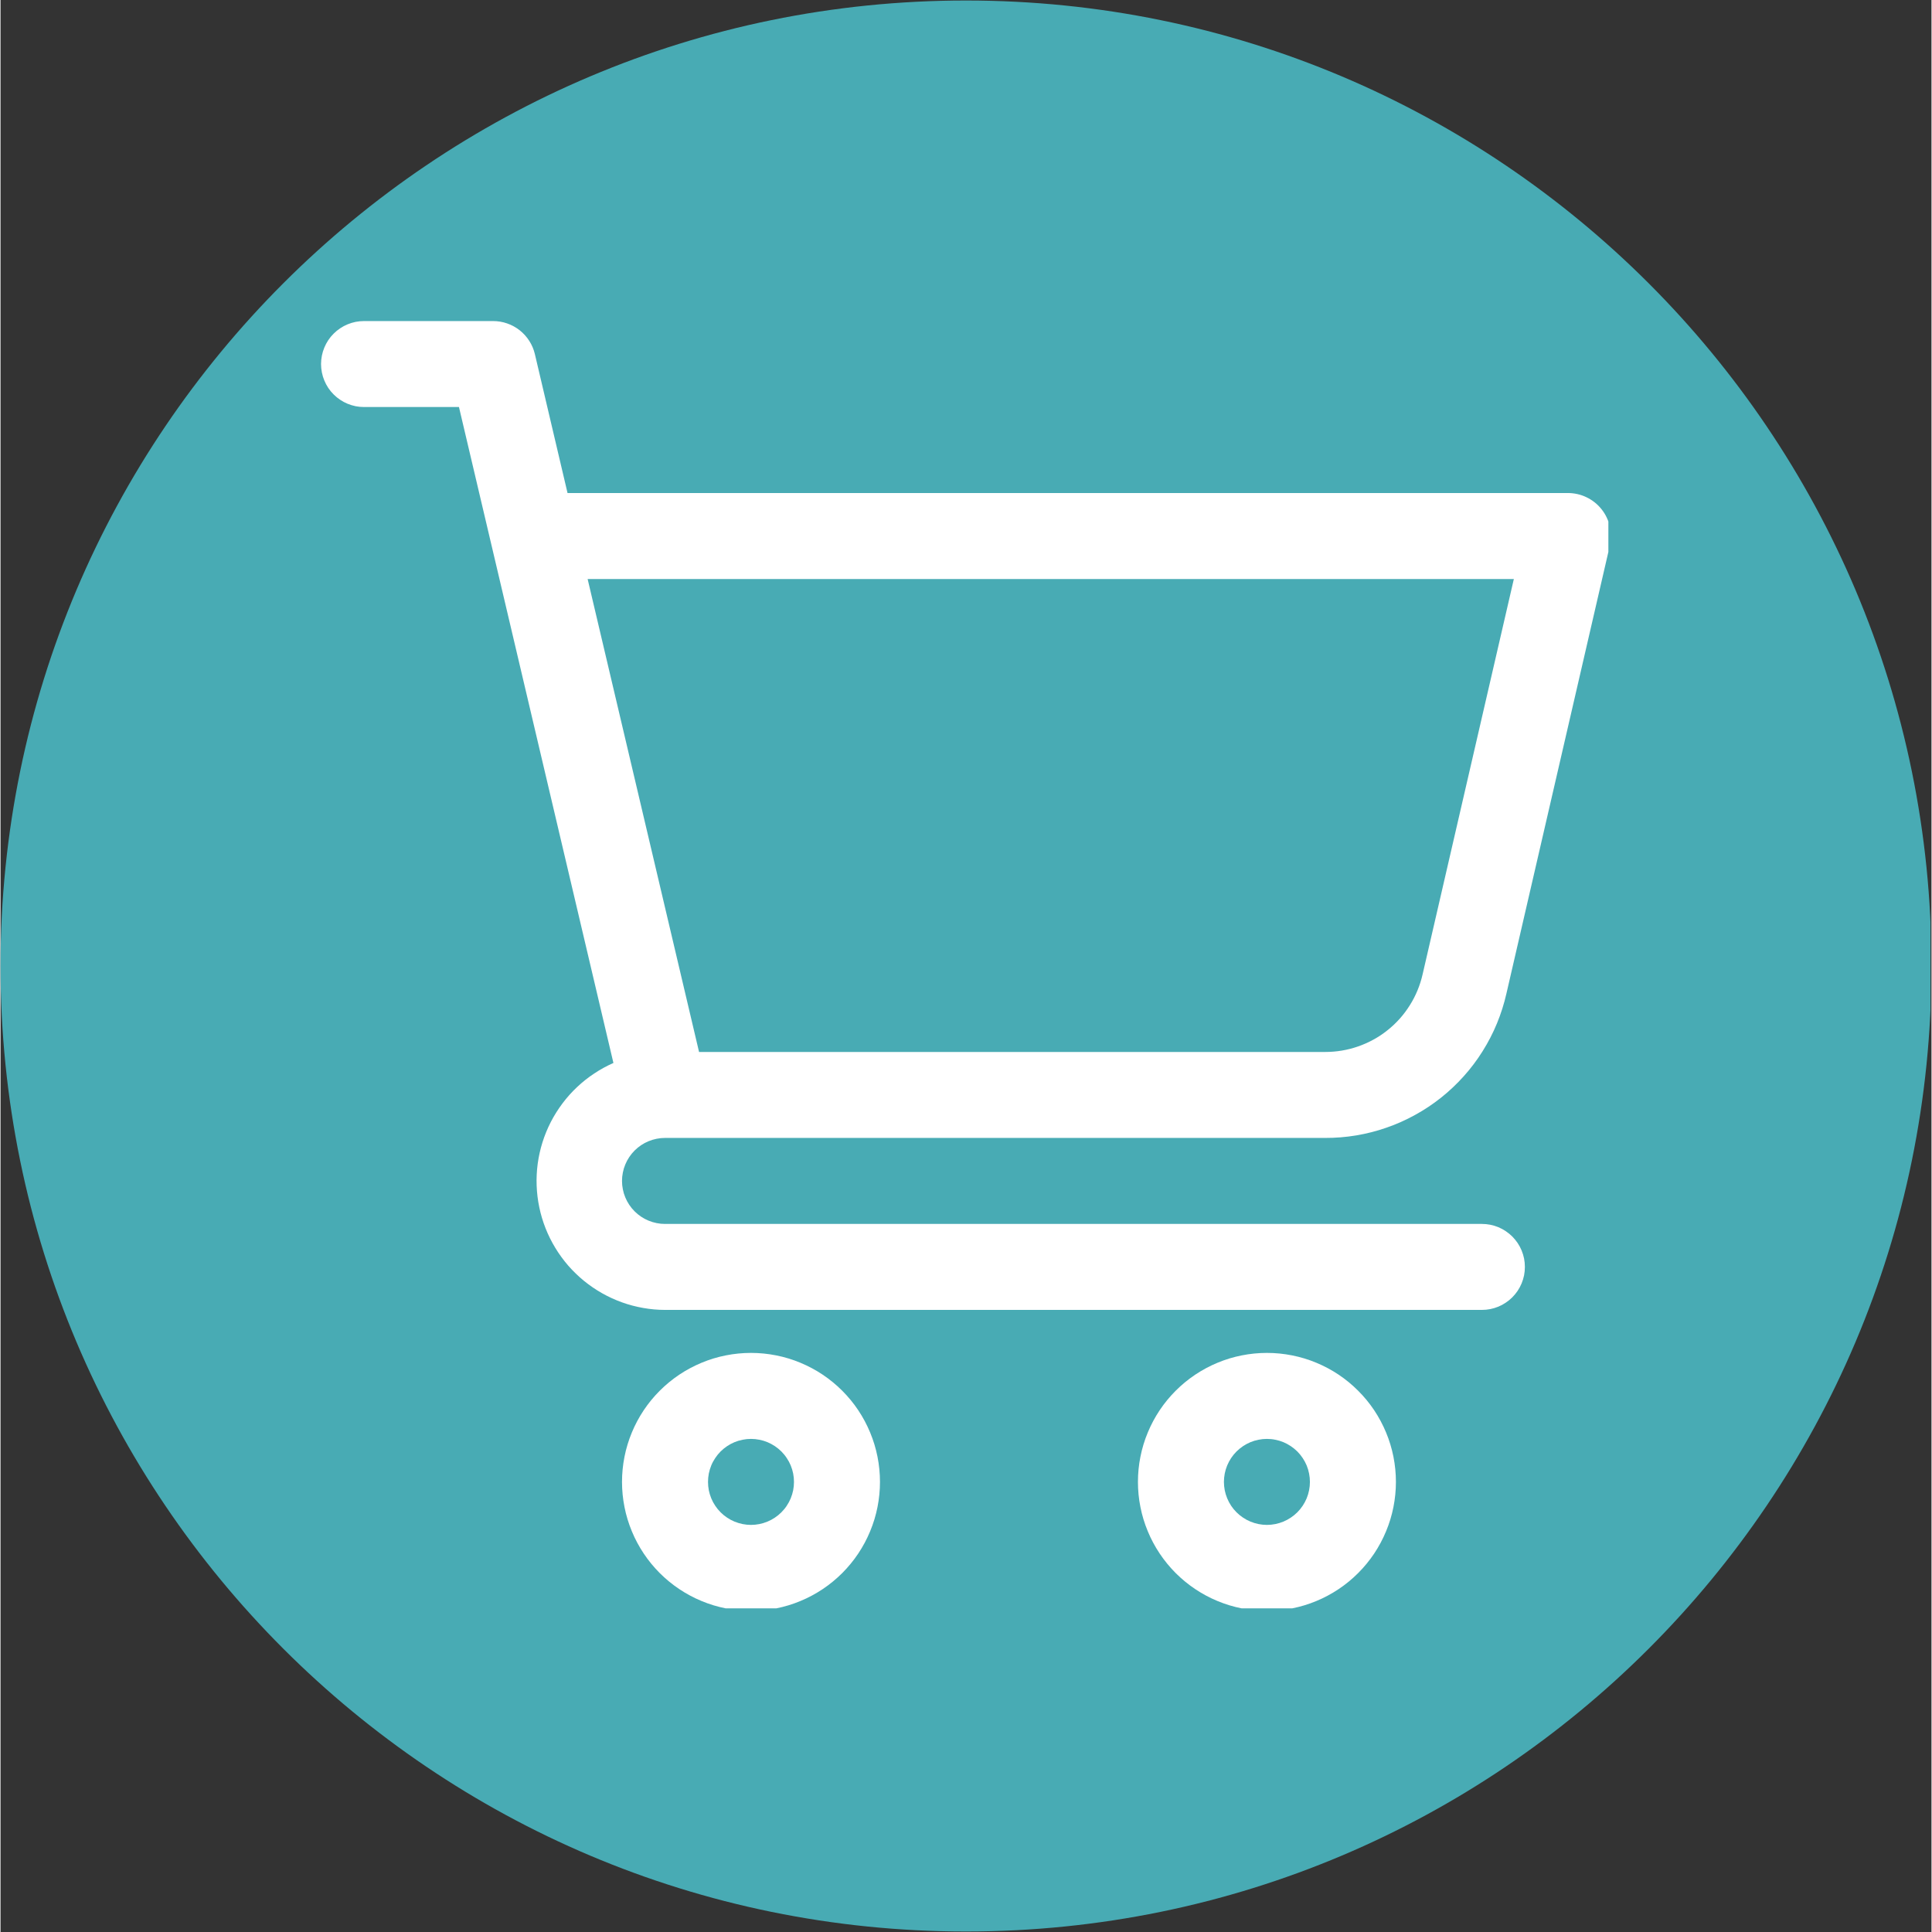 <svg xmlns="http://www.w3.org/2000/svg" xmlns:xlink="http://www.w3.org/1999/xlink" width="300" zoomAndPan="magnify" viewBox="0 0 224.88 225" height="300" preserveAspectRatio="xMidYMid meet" version="1.0"><rect x="0" y="0" width="224.88" height="225" fill="#333333" stroke="none"/><defs><clipPath id="3904bc9e04"><path d="M 0 0.059 L 224.762 0.059 L 224.762 224.938 L 0 224.938 Z M 0 0.059 " clip-rule="nonzero"/></clipPath><clipPath id="152da481fd"><path d="M 112.441 0.059 C 50.34 0.059 0 50.402 0 112.5 C 0 174.598 50.34 224.941 112.441 224.941 C 174.539 224.941 224.879 174.598 224.879 112.5 C 224.879 50.402 174.539 0.059 112.441 0.059 Z M 112.441 0.059 " clip-rule="nonzero"/></clipPath><clipPath id="aed2d109fa"><path d="M 37.328 37.391 L 187.25 37.391 L 187.25 153 L 37.328 153 Z M 37.328 37.391 " clip-rule="nonzero"/></clipPath><clipPath id="fbf8f9ec69"><path d="M 72 157 L 103 157 L 103 187.309 L 72 187.309 Z M 72 157 " clip-rule="nonzero"/></clipPath><clipPath id="14c96c6477"><path d="M 132 157 L 163 157 L 163 187.309 L 132 187.309 Z M 132 157 " clip-rule="nonzero"/></clipPath></defs><g clip-path="url(#3904bc9e04)"><g clip-path="url(#152da481fd)"><path fill="#48abb4" d="M 0 0.059 L 224.879 0.059 L 224.879 224.941 L 0 224.941 Z M 0 0.059 " fill-opacity="1" fill-rule="nonzero"/></g></g><g clip-path="url(#aed2d109fa)"><path fill="#ffffff" d="M 77.387 132.523 L 154.254 132.523 C 155.473 132.527 156.684 132.43 157.883 132.23 C 159.086 132.027 160.262 131.73 161.41 131.328 C 162.562 130.93 163.668 130.438 164.734 129.848 C 165.805 129.262 166.812 128.59 167.766 127.832 C 168.719 127.074 169.602 126.238 170.414 125.332 C 171.227 124.426 171.957 123.457 172.602 122.426 C 173.25 121.395 173.809 120.316 174.273 119.191 C 174.738 118.062 175.105 116.906 175.375 115.719 L 187.418 63.551 C 187.5 63.184 187.543 62.812 187.547 62.438 C 187.547 62.059 187.504 61.688 187.422 61.32 C 187.34 60.953 187.215 60.598 187.051 60.258 C 186.891 59.918 186.691 59.602 186.457 59.309 C 186.223 59.012 185.957 58.746 185.664 58.512 C 185.367 58.277 185.051 58.078 184.711 57.914 C 184.371 57.75 184.02 57.625 183.652 57.543 C 183.285 57.461 182.91 57.418 182.535 57.418 L 66.035 57.418 L 62.234 41.25 C 62.105 40.699 61.891 40.188 61.586 39.711 C 61.285 39.234 60.91 38.82 60.469 38.469 C 60.027 38.121 59.539 37.852 59.004 37.668 C 58.473 37.48 57.922 37.391 57.359 37.391 L 42.336 37.391 C 42.008 37.391 41.684 37.422 41.359 37.484 C 41.039 37.551 40.723 37.645 40.422 37.77 C 40.117 37.895 39.828 38.051 39.555 38.234 C 39.281 38.414 39.027 38.625 38.797 38.855 C 38.562 39.09 38.355 39.34 38.172 39.613 C 37.992 39.887 37.836 40.176 37.711 40.48 C 37.586 40.785 37.488 41.098 37.426 41.418 C 37.363 41.742 37.328 42.066 37.328 42.395 C 37.328 42.727 37.363 43.051 37.426 43.375 C 37.488 43.695 37.586 44.008 37.711 44.312 C 37.836 44.617 37.992 44.906 38.172 45.18 C 38.355 45.453 38.562 45.703 38.797 45.938 C 39.027 46.168 39.281 46.379 39.555 46.559 C 39.828 46.742 40.117 46.898 40.422 47.023 C 40.723 47.148 41.039 47.242 41.359 47.309 C 41.684 47.371 42.008 47.402 42.336 47.402 L 53.391 47.402 L 71.379 123.793 C 70.598 124.137 69.852 124.547 69.141 125.02 C 68.43 125.488 67.762 126.02 67.141 126.605 C 66.52 127.191 65.953 127.824 65.441 128.508 C 64.93 129.191 64.477 129.91 64.086 130.668 C 63.695 131.43 63.375 132.215 63.117 133.031 C 62.863 133.844 62.676 134.676 62.562 135.52 C 62.449 136.367 62.406 137.219 62.438 138.07 C 62.469 138.922 62.57 139.77 62.746 140.602 C 62.918 141.438 63.164 142.254 63.477 143.047 C 63.789 143.84 64.168 144.602 64.613 145.332 C 65.055 146.062 65.559 146.75 66.117 147.395 C 66.68 148.035 67.289 148.629 67.949 149.168 C 68.613 149.707 69.316 150.188 70.059 150.609 C 70.801 151.027 71.574 151.383 72.379 151.672 C 73.18 151.961 74.004 152.176 74.844 152.324 C 75.684 152.473 76.531 152.551 77.387 152.551 L 172.52 152.551 C 172.852 152.551 173.176 152.52 173.496 152.457 C 173.82 152.391 174.133 152.297 174.438 152.172 C 174.742 152.047 175.031 151.891 175.301 151.707 C 175.574 151.527 175.828 151.32 176.062 151.086 C 176.293 150.852 176.5 150.602 176.684 150.328 C 176.867 150.055 177.02 149.766 177.148 149.461 C 177.273 149.156 177.367 148.844 177.434 148.523 C 177.496 148.199 177.527 147.875 177.527 147.547 C 177.527 147.215 177.496 146.891 177.434 146.57 C 177.367 146.246 177.273 145.934 177.148 145.629 C 177.02 145.324 176.867 145.035 176.684 144.762 C 176.5 144.492 176.293 144.238 176.062 144.004 C 175.828 143.773 175.574 143.566 175.301 143.383 C 175.031 143.199 174.742 143.047 174.438 142.918 C 174.133 142.793 173.82 142.699 173.496 142.633 C 173.176 142.57 172.852 142.539 172.52 142.539 L 77.387 142.539 C 77.059 142.539 76.73 142.508 76.41 142.441 C 76.086 142.379 75.773 142.281 75.469 142.156 C 75.168 142.031 74.879 141.879 74.605 141.695 C 74.332 141.512 74.078 141.305 73.844 141.07 C 73.613 140.84 73.406 140.586 73.223 140.312 C 73.039 140.039 72.887 139.75 72.762 139.449 C 72.633 139.145 72.539 138.832 72.477 138.508 C 72.41 138.188 72.379 137.859 72.379 137.531 C 72.379 137.203 72.41 136.875 72.477 136.555 C 72.539 136.23 72.633 135.918 72.762 135.613 C 72.887 135.312 73.039 135.023 73.223 134.75 C 73.406 134.477 73.613 134.223 73.844 133.992 C 74.078 133.758 74.332 133.551 74.605 133.367 C 74.879 133.184 75.168 133.031 75.469 132.906 C 75.773 132.781 76.086 132.684 76.41 132.621 C 76.73 132.555 77.059 132.523 77.387 132.523 Z M 176.242 67.434 L 165.617 113.469 C 165.473 114.105 165.273 114.73 165.023 115.336 C 164.773 115.941 164.477 116.52 164.125 117.074 C 163.777 117.629 163.387 118.152 162.949 118.641 C 162.512 119.129 162.039 119.578 161.523 119.984 C 161.012 120.395 160.469 120.758 159.895 121.07 C 159.32 121.387 158.723 121.652 158.105 121.867 C 157.488 122.082 156.855 122.246 156.207 122.352 C 155.562 122.461 154.91 122.512 154.254 122.512 L 81.352 122.512 L 68.375 67.434 Z M 176.242 67.434 " fill-opacity="1" fill-rule="nonzero"/></g><g clip-path="url(#fbf8f9ec69)"><path fill="#ffffff" d="M 87.398 157.559 C 86.414 157.559 85.438 157.656 84.469 157.848 C 83.504 158.039 82.562 158.324 81.652 158.703 C 80.742 159.082 79.875 159.543 79.055 160.09 C 78.234 160.641 77.477 161.262 76.777 161.961 C 76.082 162.656 75.457 163.414 74.91 164.234 C 74.363 165.055 73.898 165.922 73.523 166.832 C 73.145 167.742 72.859 168.684 72.668 169.648 C 72.477 170.617 72.379 171.594 72.379 172.582 C 72.379 173.566 72.477 174.543 72.668 175.512 C 72.859 176.48 73.145 177.418 73.523 178.328 C 73.898 179.242 74.363 180.105 74.91 180.926 C 75.457 181.746 76.082 182.504 76.777 183.203 C 77.477 183.898 78.234 184.523 79.055 185.07 C 79.875 185.617 80.742 186.082 81.652 186.457 C 82.562 186.836 83.504 187.121 84.469 187.312 C 85.438 187.508 86.414 187.602 87.398 187.602 C 88.387 187.602 89.363 187.508 90.332 187.312 C 91.297 187.121 92.238 186.836 93.148 186.457 C 94.059 186.082 94.926 185.617 95.746 185.07 C 96.566 184.523 97.324 183.898 98.023 183.203 C 98.719 182.504 99.344 181.746 99.891 180.926 C 100.438 180.105 100.902 179.242 101.277 178.328 C 101.656 177.418 101.941 176.48 102.133 175.512 C 102.324 174.543 102.422 173.566 102.422 172.582 C 102.422 171.594 102.324 170.617 102.133 169.648 C 101.941 168.684 101.656 167.742 101.277 166.832 C 100.902 165.922 100.438 165.055 99.891 164.234 C 99.344 163.414 98.719 162.656 98.023 161.961 C 97.324 161.262 96.566 160.641 95.746 160.09 C 94.926 159.543 94.059 159.082 93.148 158.703 C 92.238 158.324 91.297 158.039 90.332 157.848 C 89.363 157.656 88.387 157.559 87.398 157.559 Z M 87.398 177.59 C 87.07 177.59 86.746 177.555 86.422 177.492 C 86.102 177.426 85.789 177.332 85.484 177.207 C 85.18 177.082 84.891 176.926 84.617 176.742 C 84.344 176.562 84.094 176.355 83.859 176.121 C 83.629 175.891 83.418 175.637 83.238 175.363 C 83.055 175.09 82.898 174.801 82.773 174.496 C 82.648 174.191 82.555 173.879 82.488 173.559 C 82.426 173.234 82.395 172.91 82.395 172.582 C 82.395 172.254 82.426 171.926 82.488 171.605 C 82.555 171.281 82.648 170.969 82.773 170.664 C 82.898 170.359 83.055 170.074 83.238 169.801 C 83.418 169.527 83.629 169.273 83.859 169.039 C 84.094 168.809 84.344 168.602 84.617 168.418 C 84.891 168.234 85.18 168.082 85.484 167.953 C 85.789 167.828 86.102 167.734 86.422 167.672 C 86.746 167.605 87.07 167.574 87.398 167.574 C 87.73 167.574 88.055 167.605 88.379 167.672 C 88.699 167.734 89.012 167.828 89.316 167.953 C 89.621 168.082 89.91 168.234 90.184 168.418 C 90.457 168.602 90.707 168.809 90.941 169.039 C 91.172 169.273 91.383 169.527 91.562 169.801 C 91.746 170.074 91.902 170.359 92.027 170.664 C 92.152 170.969 92.246 171.281 92.312 171.605 C 92.375 171.926 92.406 172.254 92.406 172.582 C 92.406 172.91 92.375 173.234 92.312 173.559 C 92.246 173.879 92.152 174.191 92.027 174.496 C 91.902 174.801 91.746 175.09 91.562 175.363 C 91.383 175.637 91.172 175.891 90.941 176.121 C 90.707 176.355 90.457 176.562 90.184 176.742 C 89.91 176.926 89.621 177.082 89.316 177.207 C 89.012 177.332 88.699 177.426 88.379 177.492 C 88.055 177.555 87.73 177.59 87.398 177.59 Z M 87.398 177.59 " fill-opacity="1" fill-rule="nonzero"/></g><g clip-path="url(#14c96c6477)"><path fill="#ffffff" d="M 147.484 157.559 C 146.5 157.559 145.523 157.656 144.555 157.848 C 143.586 158.039 142.648 158.324 141.738 158.703 C 140.824 159.082 139.961 159.543 139.141 160.09 C 138.32 160.641 137.562 161.262 136.863 161.961 C 136.168 162.656 135.543 163.414 134.996 164.234 C 134.449 165.055 133.984 165.922 133.609 166.832 C 133.23 167.742 132.945 168.684 132.754 169.648 C 132.559 170.617 132.465 171.594 132.465 172.582 C 132.465 173.566 132.559 174.543 132.754 175.512 C 132.945 176.48 133.23 177.418 133.609 178.328 C 133.984 179.242 134.449 180.105 134.996 180.926 C 135.543 181.746 136.168 182.504 136.863 183.203 C 137.562 183.898 138.32 184.523 139.141 185.07 C 139.961 185.617 140.824 186.082 141.738 186.457 C 142.648 186.836 143.586 187.121 144.555 187.312 C 145.523 187.508 146.5 187.602 147.484 187.602 C 148.473 187.602 149.449 187.508 150.414 187.312 C 151.383 187.121 152.324 186.836 153.234 186.457 C 154.145 186.082 155.012 185.617 155.832 185.07 C 156.652 184.523 157.41 183.898 158.105 183.203 C 158.805 182.504 159.426 181.746 159.977 180.926 C 160.523 180.105 160.984 179.242 161.363 178.328 C 161.742 177.418 162.027 176.48 162.219 175.512 C 162.41 174.543 162.508 173.566 162.508 172.582 C 162.508 171.594 162.41 170.617 162.219 169.648 C 162.027 168.684 161.742 167.742 161.363 166.832 C 160.984 165.922 160.523 165.055 159.977 164.234 C 159.426 163.414 158.805 162.656 158.105 161.961 C 157.41 161.262 156.652 160.641 155.832 160.09 C 155.012 159.543 154.145 159.082 153.234 158.703 C 152.324 158.324 151.383 158.039 150.414 157.848 C 149.449 157.656 148.473 157.559 147.484 157.559 Z M 147.484 177.59 C 147.156 177.59 146.832 177.555 146.508 177.492 C 146.188 177.426 145.871 177.332 145.57 177.207 C 145.266 177.082 144.977 176.926 144.703 176.742 C 144.43 176.562 144.176 176.355 143.945 176.121 C 143.711 175.891 143.504 175.637 143.32 175.363 C 143.141 175.09 142.984 174.801 142.859 174.496 C 142.734 174.191 142.637 173.879 142.574 173.559 C 142.512 173.234 142.477 172.91 142.477 172.582 C 142.477 172.254 142.512 171.926 142.574 171.605 C 142.637 171.281 142.734 170.969 142.859 170.664 C 142.984 170.359 143.141 170.074 143.32 169.801 C 143.504 169.527 143.711 169.273 143.945 169.039 C 144.176 168.809 144.43 168.602 144.703 168.418 C 144.977 168.234 145.266 168.082 145.57 167.953 C 145.871 167.828 146.188 167.734 146.508 167.672 C 146.832 167.605 147.156 167.574 147.484 167.574 C 147.812 167.574 148.141 167.605 148.461 167.672 C 148.785 167.734 149.098 167.828 149.402 167.953 C 149.707 168.082 149.992 168.234 150.266 168.418 C 150.539 168.602 150.793 168.809 151.027 169.039 C 151.258 169.273 151.465 169.527 151.648 169.801 C 151.832 170.074 151.984 170.359 152.113 170.664 C 152.238 170.969 152.332 171.281 152.395 171.605 C 152.461 171.926 152.492 172.254 152.492 172.582 C 152.492 172.91 152.461 173.234 152.395 173.559 C 152.332 173.879 152.238 174.191 152.113 174.496 C 151.984 174.801 151.832 175.09 151.648 175.363 C 151.465 175.637 151.258 175.891 151.027 176.121 C 150.793 176.355 150.539 176.562 150.266 176.742 C 149.992 176.926 149.707 177.082 149.402 177.207 C 149.098 177.332 148.785 177.426 148.461 177.492 C 148.141 177.555 147.812 177.59 147.484 177.59 Z M 147.484 177.59 " fill-opacity="1" fill-rule="nonzero"/></g></svg>